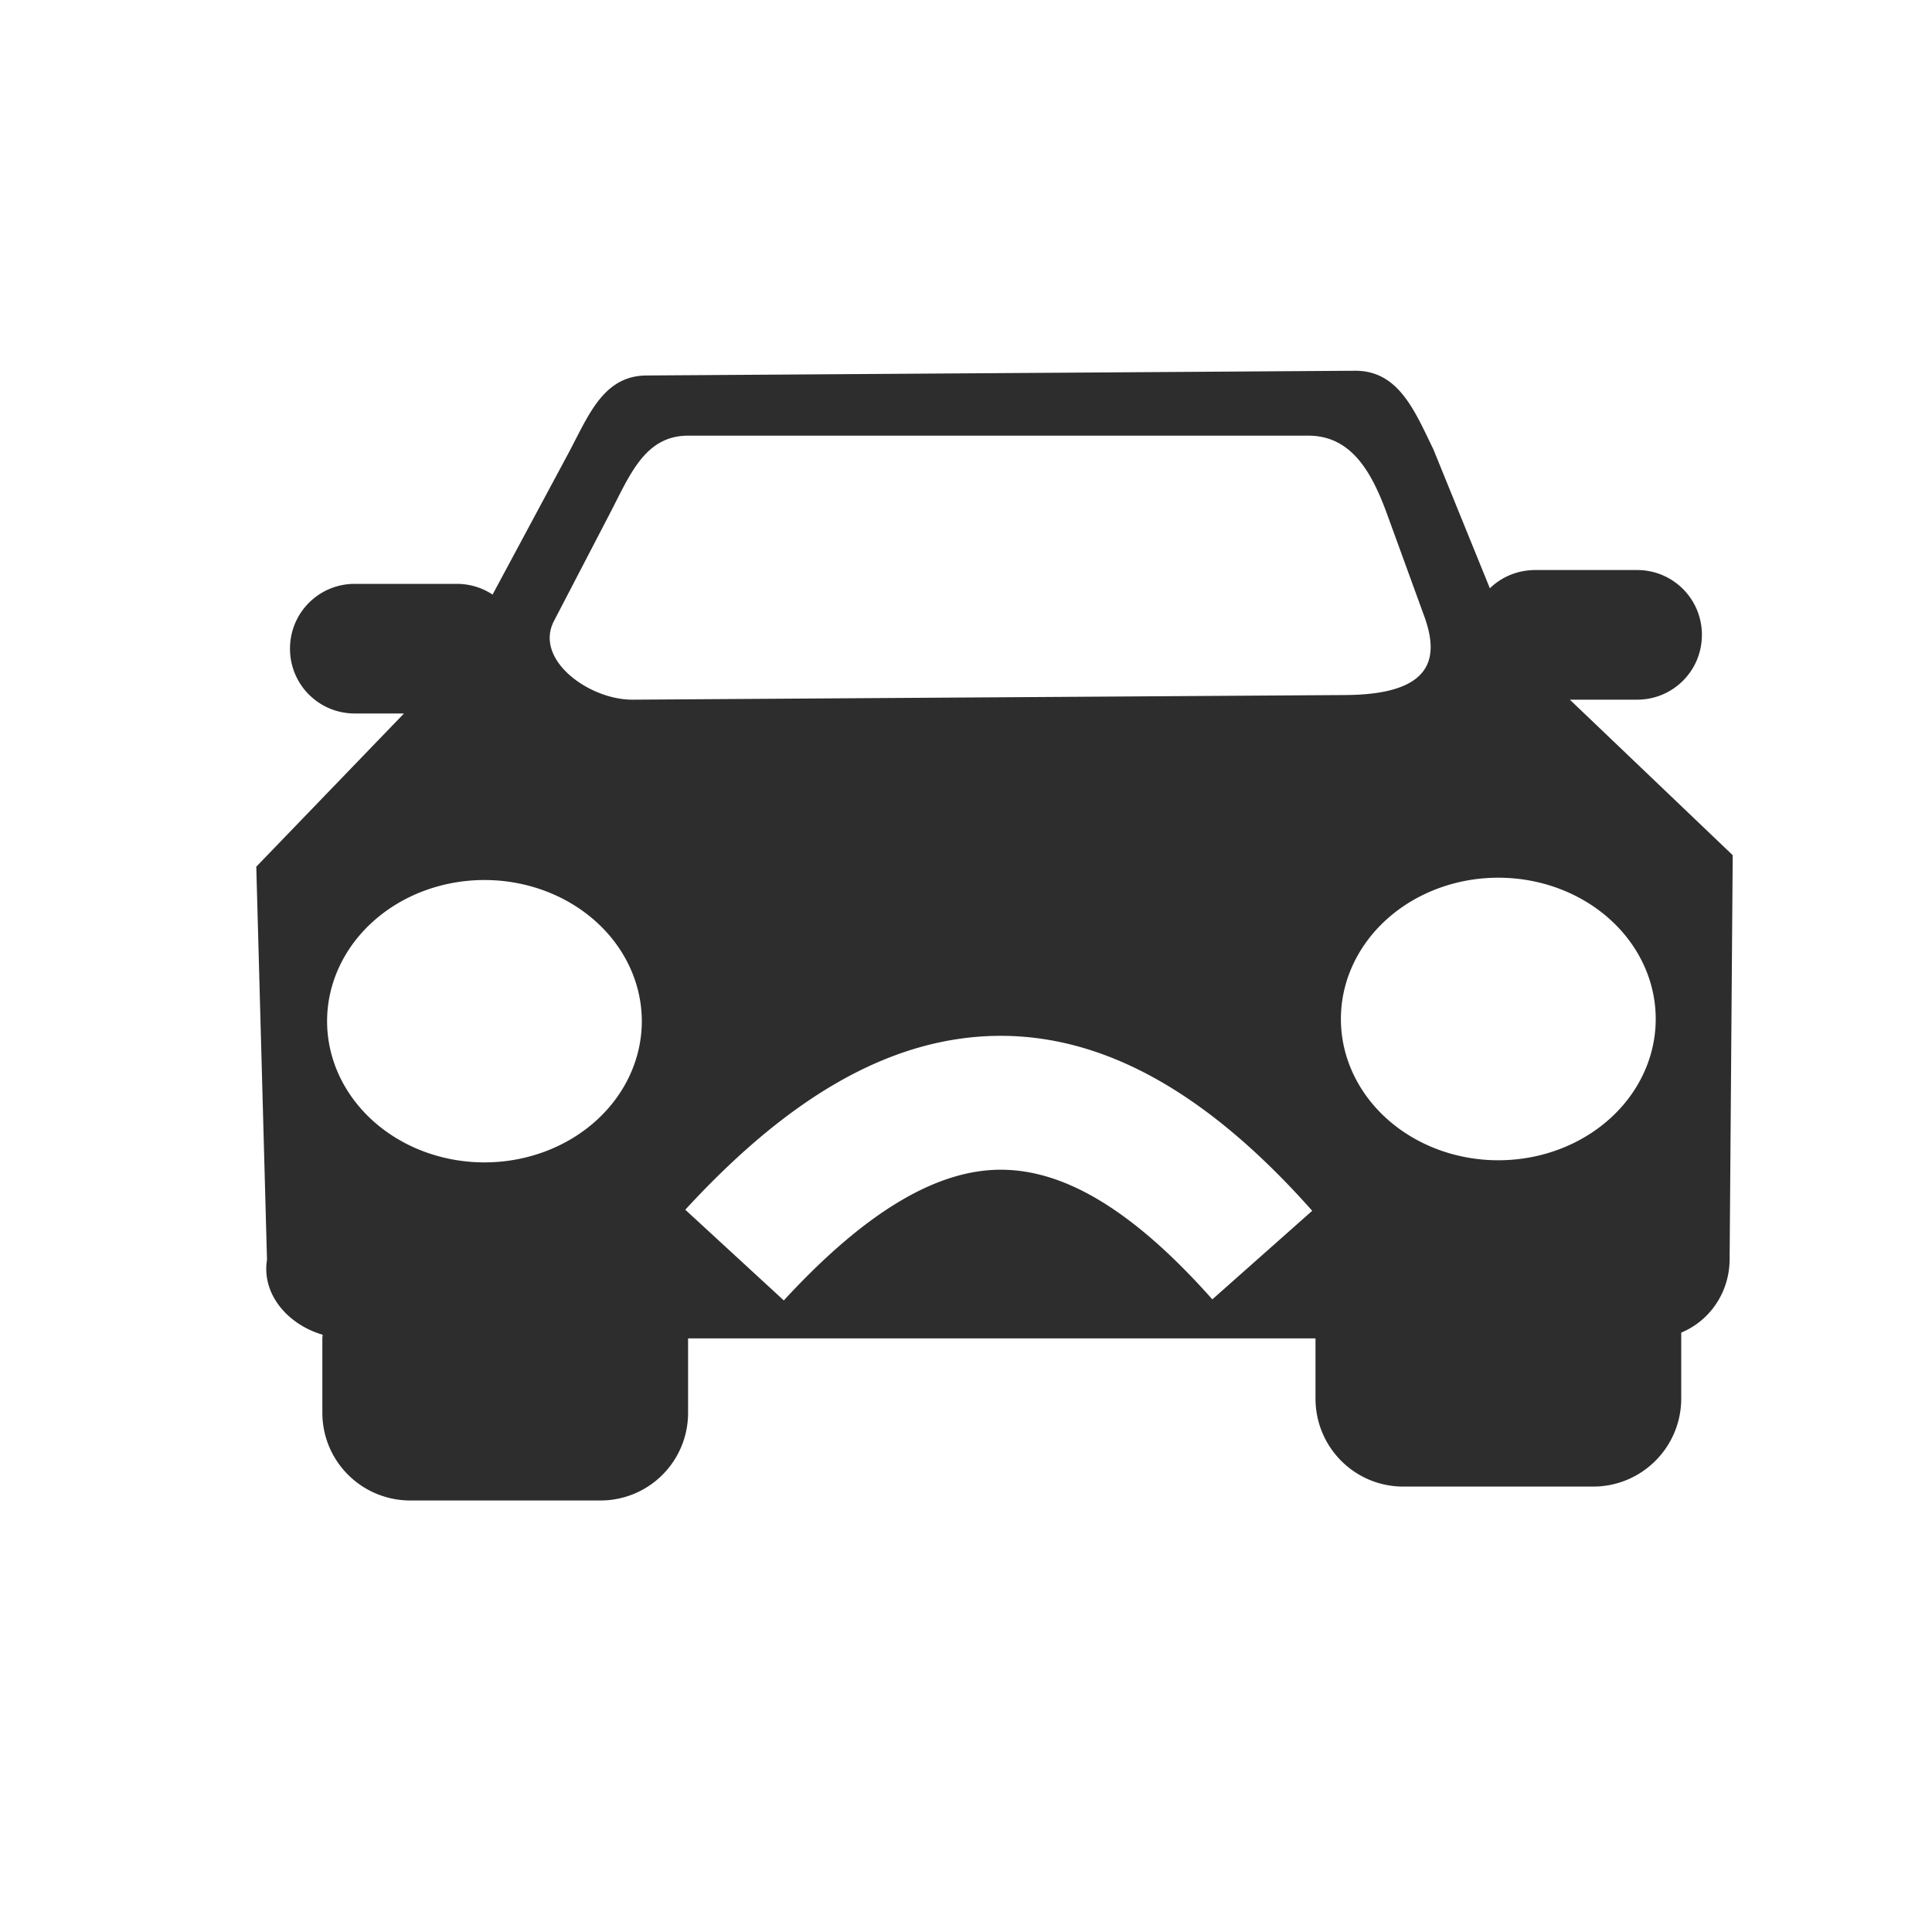 <?xml version="1.0" encoding="UTF-8" standalone="no"?>
<svg
   viewBox="-1 -1 20 20"
   width="20"
   height="20"
   data-reactid=".0.1.1.$car-15=1svg33.0.0"
   version="1.1"
   id="svg193"
   sodipodi:docname="car.svg"
   inkscape:version="1.2.1 (9c6d41e, 2022-07-14)"
   xmlns:inkscape="http://www.inkscape.org/namespaces/inkscape"
   xmlns:sodipodi="http://sodipodi.sourceforge.net/DTD/sodipodi-0.dtd"
   xmlns="http://www.w3.org/2000/svg"
   xmlns:svg="http://www.w3.org/2000/svg">
  <defs
     id="defs197" />
  <sodipodi:namedview
     id="namedview195"
     pagecolor="#ffffff"
     bordercolor="#666666"
     borderopacity="1.0"
     inkscape:showpageshadow="2"
     inkscape:pageopacity="0.0"
     inkscape:pagecheckerboard="0"
     inkscape:deskcolor="#d1d1d1"
     showgrid="false"
     inkscape:zoom="28.91359"
     inkscape:cx="10.099057"
     inkscape:cy="11.050167"
     inkscape:window-width="1728"
     inkscape:window-height="1051"
     inkscape:window-x="0"
     inkscape:window-y="38"
     inkscape:window-maximized="1"
     inkscape:current-layer="svg193" />
  <path
     id="rect3418"
     style="fill:#2d2d2d;stroke-width:1.386;stroke-linecap:round;paint-order:markers stroke fill"
     d="M 13.025,2.838 5.693,2.887 C 5.242,2.89 5.092,3.304 4.879,3.702 L 4.099,5.155 C 3.993,5.085 3.866,5.044 3.728,5.044 H 2.673 c -0.372,2e-7 -0.671,0.299 -0.671,0.671 0,0.372 0.299,0.671 0.671,0.671 H 3.182 l -1.529,1.586 0.111,4.068 c -0.058,0.365 0.224,0.675 0.576,0.777 -5.332e-4,0.013 -0.003,0.025 -0.003,0.038 v 0.769 c 0,0.504 0.408,0.909 0.912,0.909 h 1.965 c 0.504,0 0.909,-0.405 0.909,-0.909 v -0.769 h 6.495 v 0.622 c 0,0.504 0.405,0.912 0.909,0.912 h 1.965 c 0.504,0 0.912,-0.408 0.912,-0.912 v -0.682 c 0.295,-0.122 0.498,-0.414 0.501,-0.755 l 0.032,-4.187 -1.686,-1.61 h 0.696 c 0.372,0 0.671,-0.299 0.671,-0.671 0,-0.372 -0.299,-0.671 -0.671,-0.671 h -1.053 c -0.183,0 -0.35,0.071 -0.471,0.189 L 13.839,3.653 C 13.642,3.247 13.476,2.835 13.025,2.838 Z M 6.123,3.51 h 6.422 c 0.451,0 0.66,0.39 0.815,0.815 l 0.384,1.055 c 0.154,0.424 0.097,0.809 -0.815,0.815 L 5.55,6.243 C 5.098,6.246 4.526,5.828 4.735,5.428 L 5.309,4.324 C 5.518,3.924 5.672,3.51 6.123,3.51 Z M 14.51,8.086 A 1.629,1.462 0 0 1 16.14,9.547 1.629,1.462 0 0 1 14.51,11.011 1.629,1.462 0 0 1 12.881,9.547 1.629,1.462 0 0 1 14.51,8.086 Z M 4.015,8.11 A 1.629,1.462 0 0 1 5.644,9.572 1.629,1.462 0 0 1 4.015,11.033 1.629,1.462 0 0 1 2.386,9.572 1.629,1.462 0 0 1 4.015,8.11 Z m 5.321,1.613 c 1.163,-0.009 2.233,0.667 3.248,1.811 l -1.034,0.917 C 10.673,11.463 9.965,11.104 9.347,11.109 8.729,11.114 8.003,11.496 7.114,12.462 L 6.094,11.523 C 7.114,10.414 8.173,9.733 9.336,9.723 Z" />
</svg>
